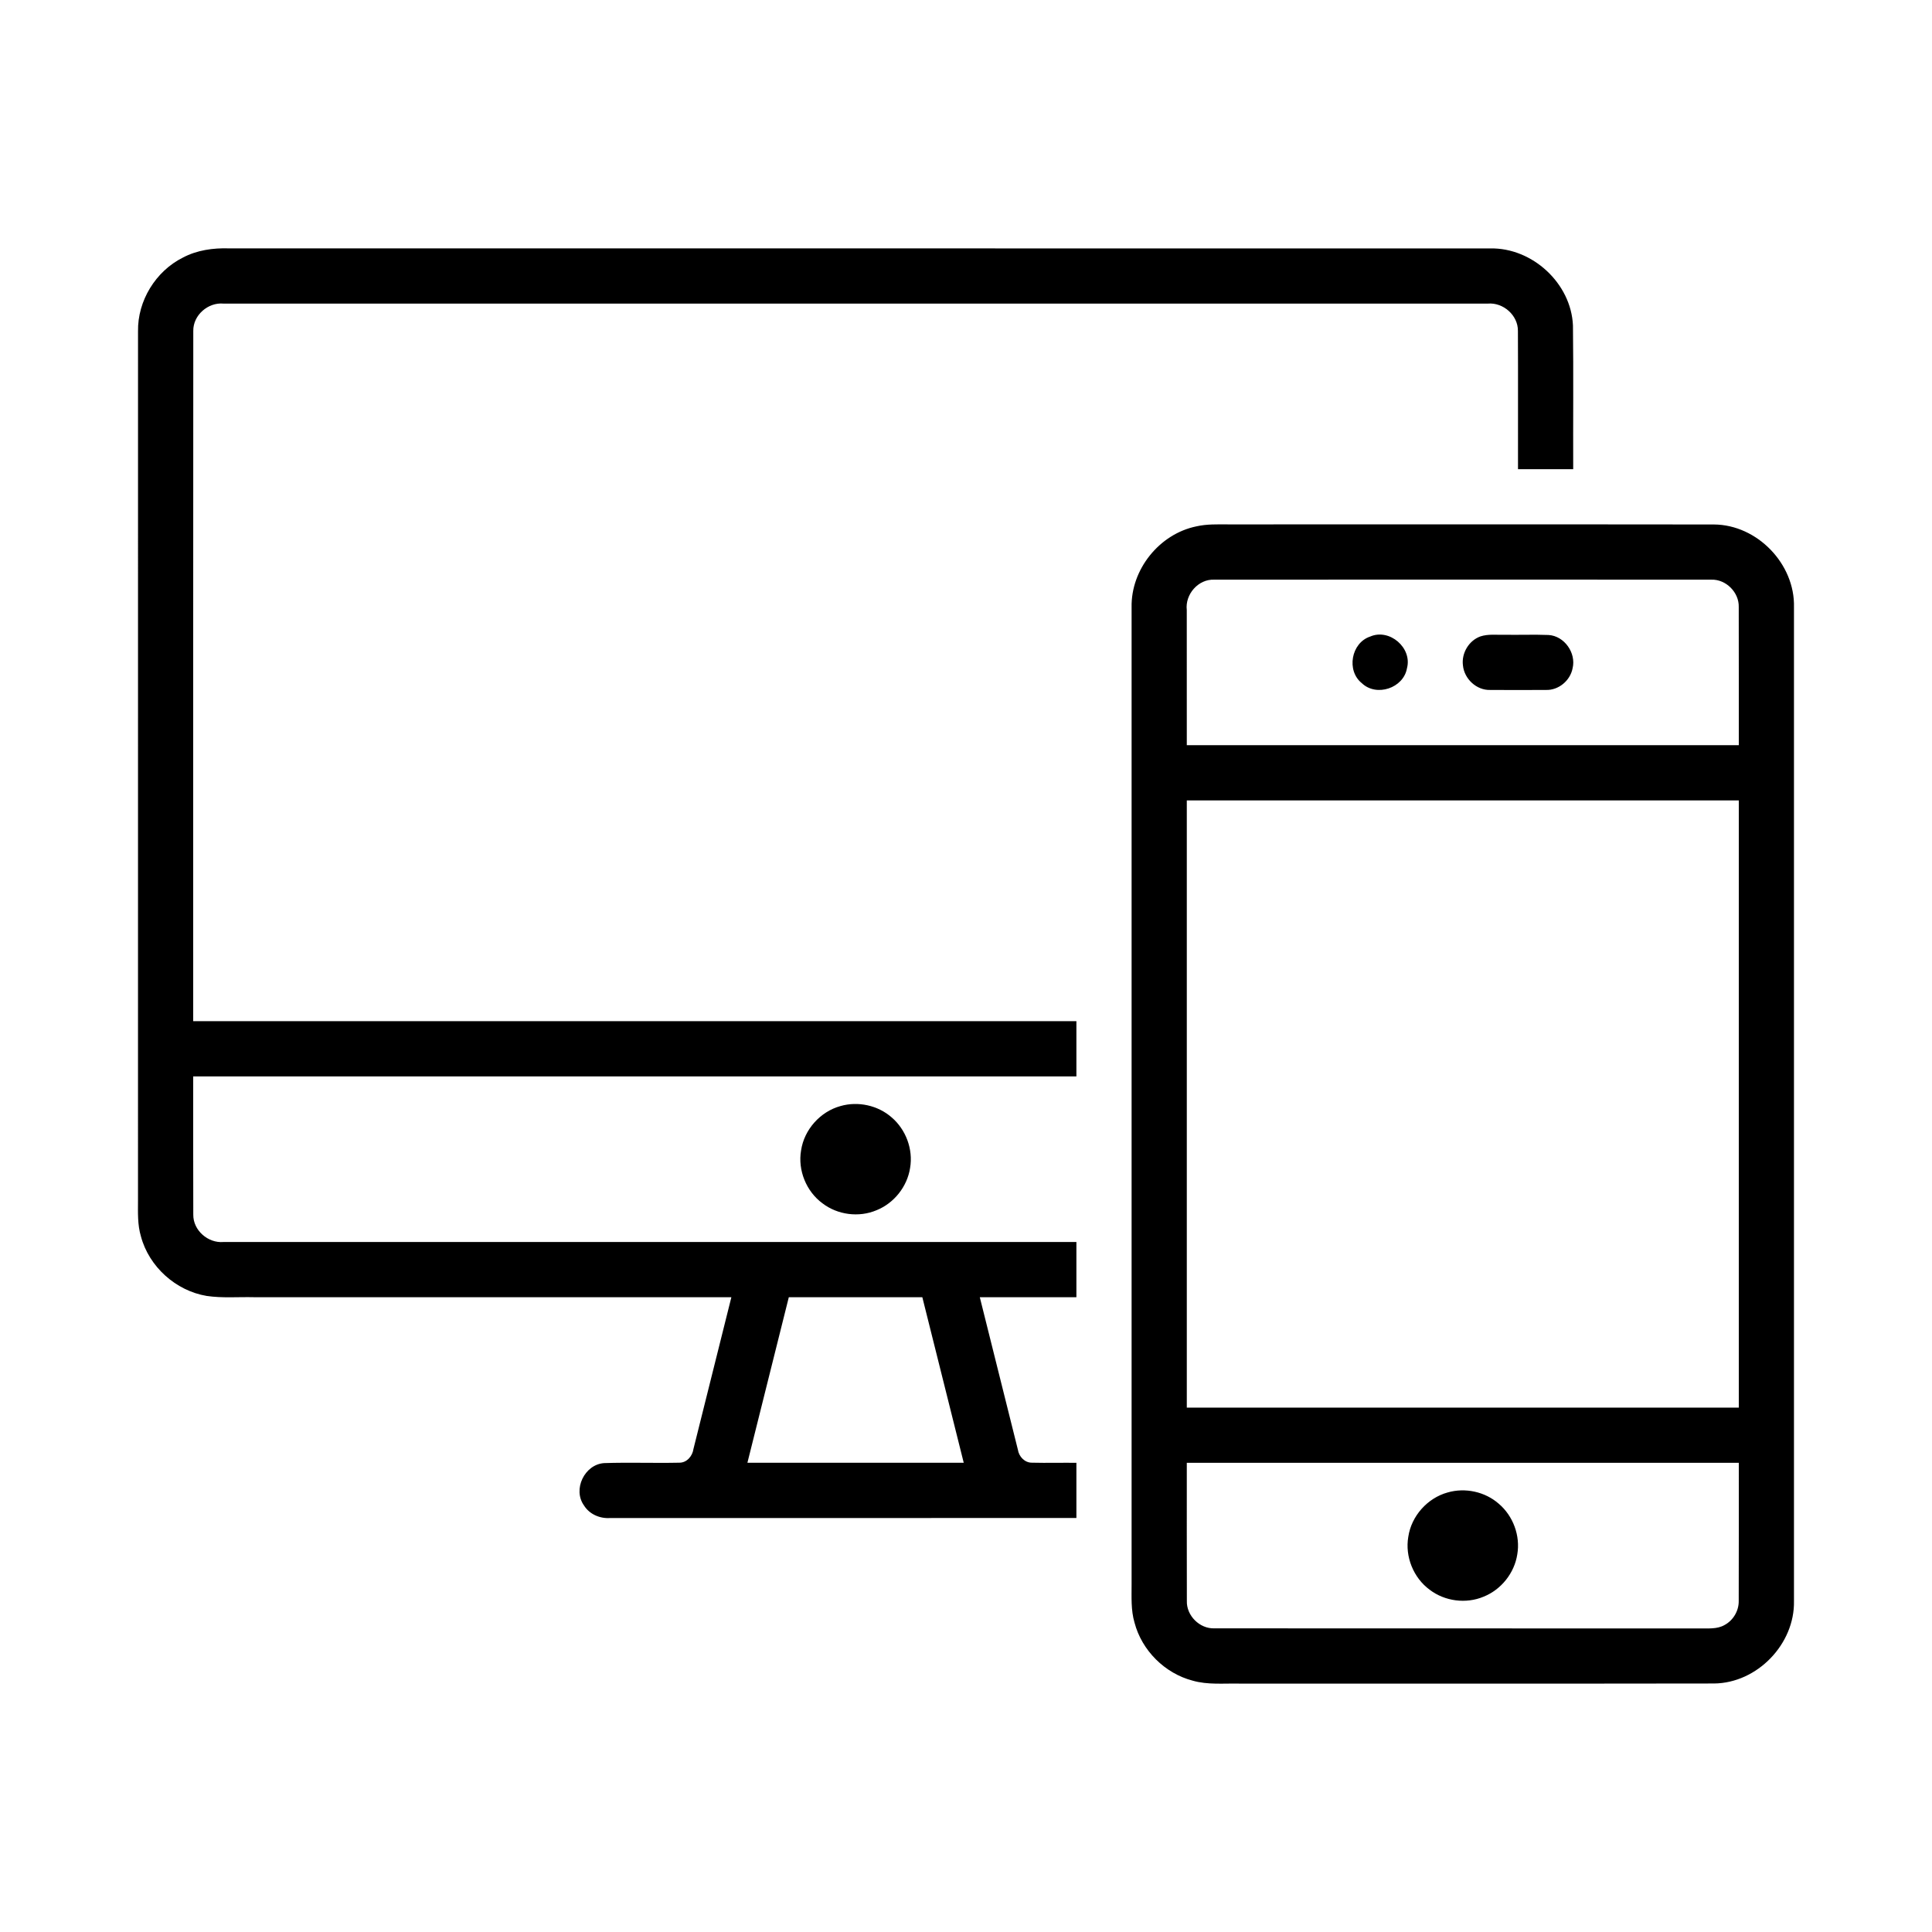 <svg width="700pt" height="700pt" viewBox="0 0 700 700" xmlns="http://www.w3.org/2000/svg"><g><path d="M66.26 93.33c5.11-2.71 10.97-3.52 16.68-3.34l457.03.02c15.24-.3 29.3 12.66 29.94 27.93.21 17.35.03 34.71.09 52.06h-20c-.03-16.7.05-33.41-.03-50.11.06-5.65-5.33-10.38-10.91-9.89h-458.09c-5.61-.52-11.04 4.22-10.94 9.91-.07 83.36-.01 166.72-.03 250.09 106.67 0 213.33-.01 320 0v20c-106.67 0-213.33-.01-320 0 .02 16.7-.04 33.41.03 50.11-.07 5.66 5.35 10.38 10.93 9.89h309.04v20h-35c4.6 18.42 9.22 36.83 13.8 55.25.37 2.5 2.48 4.76 5.13 4.71 5.35.13 10.71-.01 16.07.04v20c-56.32.01-112.64-.02-168.95.01-3.67.26-7.48-1.36-9.45-4.54-4.17-5.8.17-14.84 7.24-15.36 9.09-.31 18.2.05 27.3-.15 2.73.02 4.76-2.42 5.11-4.97 4.56-18.34 9.17-36.66 13.74-54.99-57.65-.01-115.31 0-172.97 0-5.71-.14-11.47.38-17.14-.46-11.19-1.87-20.9-10.6-23.82-21.58-1.26-4.21-1.07-8.65-1.06-12.98.01-104.99-.02-209.97.01-314.96-.19-11.03 6.39-21.77 16.25-26.69m219.54 376.68c-5 19.99-10 39.98-15 59.98 26.13.01 52.25.01 78.38 0-4.99-20-10-39.99-15-59.98-16.12-.01-32.25-.01-48.38 0zM433.48 190.71c3.77-.86 7.66-.72 11.5-.71 58.67.03 117.35-.05 176.02.03 15.69.1 29.4 14.32 28.99 29.99.01 120.02.02 240.04 0 360.05.32 15.61-13.33 29.75-28.96 29.89-57.34.1-114.69.01-172.04.04-5.64-.12-11.41.51-16.91-1.08-10.07-2.64-18.38-10.94-21.02-21.01-1.34-4.53-1.05-9.29-1.06-13.95v-353.92c-.28-13.7 10.06-26.59 23.48-29.33m-3.49 30.31c.03 16.32 0 32.65.01 48.98h200c-.02-16.69.03-33.39-.02-50.08.15-5.29-4.62-10.06-9.9-9.9-60.05-.04-120.09-.03-180.14 0-5.78-.25-10.61 5.32-9.95 11m.01 68.98v220h200v-220h-200m0 240c.01 16.67-.03 33.35.02 50.02-.19 5.34 4.64 10.15 9.98 9.96l175.99.04c2.95-.06 6.14.3 8.81-1.23 3.15-1.66 5.23-5.14 5.17-8.72.07-16.69.01-33.38.03-50.07h-200zM496.43 230.64c7.01-3.07 15.33 4.1 13.34 11.49-1.25 7.19-11.06 10.47-16.35 5.4-5.67-4.52-3.88-14.6 3.01-16.89zM536.37 230.59c2.78-.93 5.78-.52 8.67-.6 5.34.09 10.69-.13 16.03.08 5.74.34 10.07 6.53 8.71 12.06-.85 4.48-5.11 8.04-9.71 7.85-6.71.04-13.41.04-20.11 0-4.98.19-9.45-4.02-9.91-8.91-.57-4.39 2.13-8.97 6.32-10.48zM304.51 400.75c6.36-1.84 13.58-.27 18.55 4.1 5.17 4.41 7.83 11.56 6.69 18.28-1.02 6.77-5.81 12.81-12.17 15.36-6.37 2.7-14.1 1.7-19.59-2.51-5.87-4.31-8.99-12-7.74-19.19 1.12-7.51 6.94-14.03 14.26-16.04zM524.5 540.75c6.35-1.85 13.57-.28 18.54 4.09 5.2 4.41 7.86 11.6 6.7 18.33-1.03 6.76-5.82 12.77-12.16 15.32-6.37 2.7-14.11 1.7-19.6-2.51-5.86-4.31-8.97-11.99-7.73-19.16 1.11-7.53 6.93-14.05 14.25-16.07z"/></g></svg>